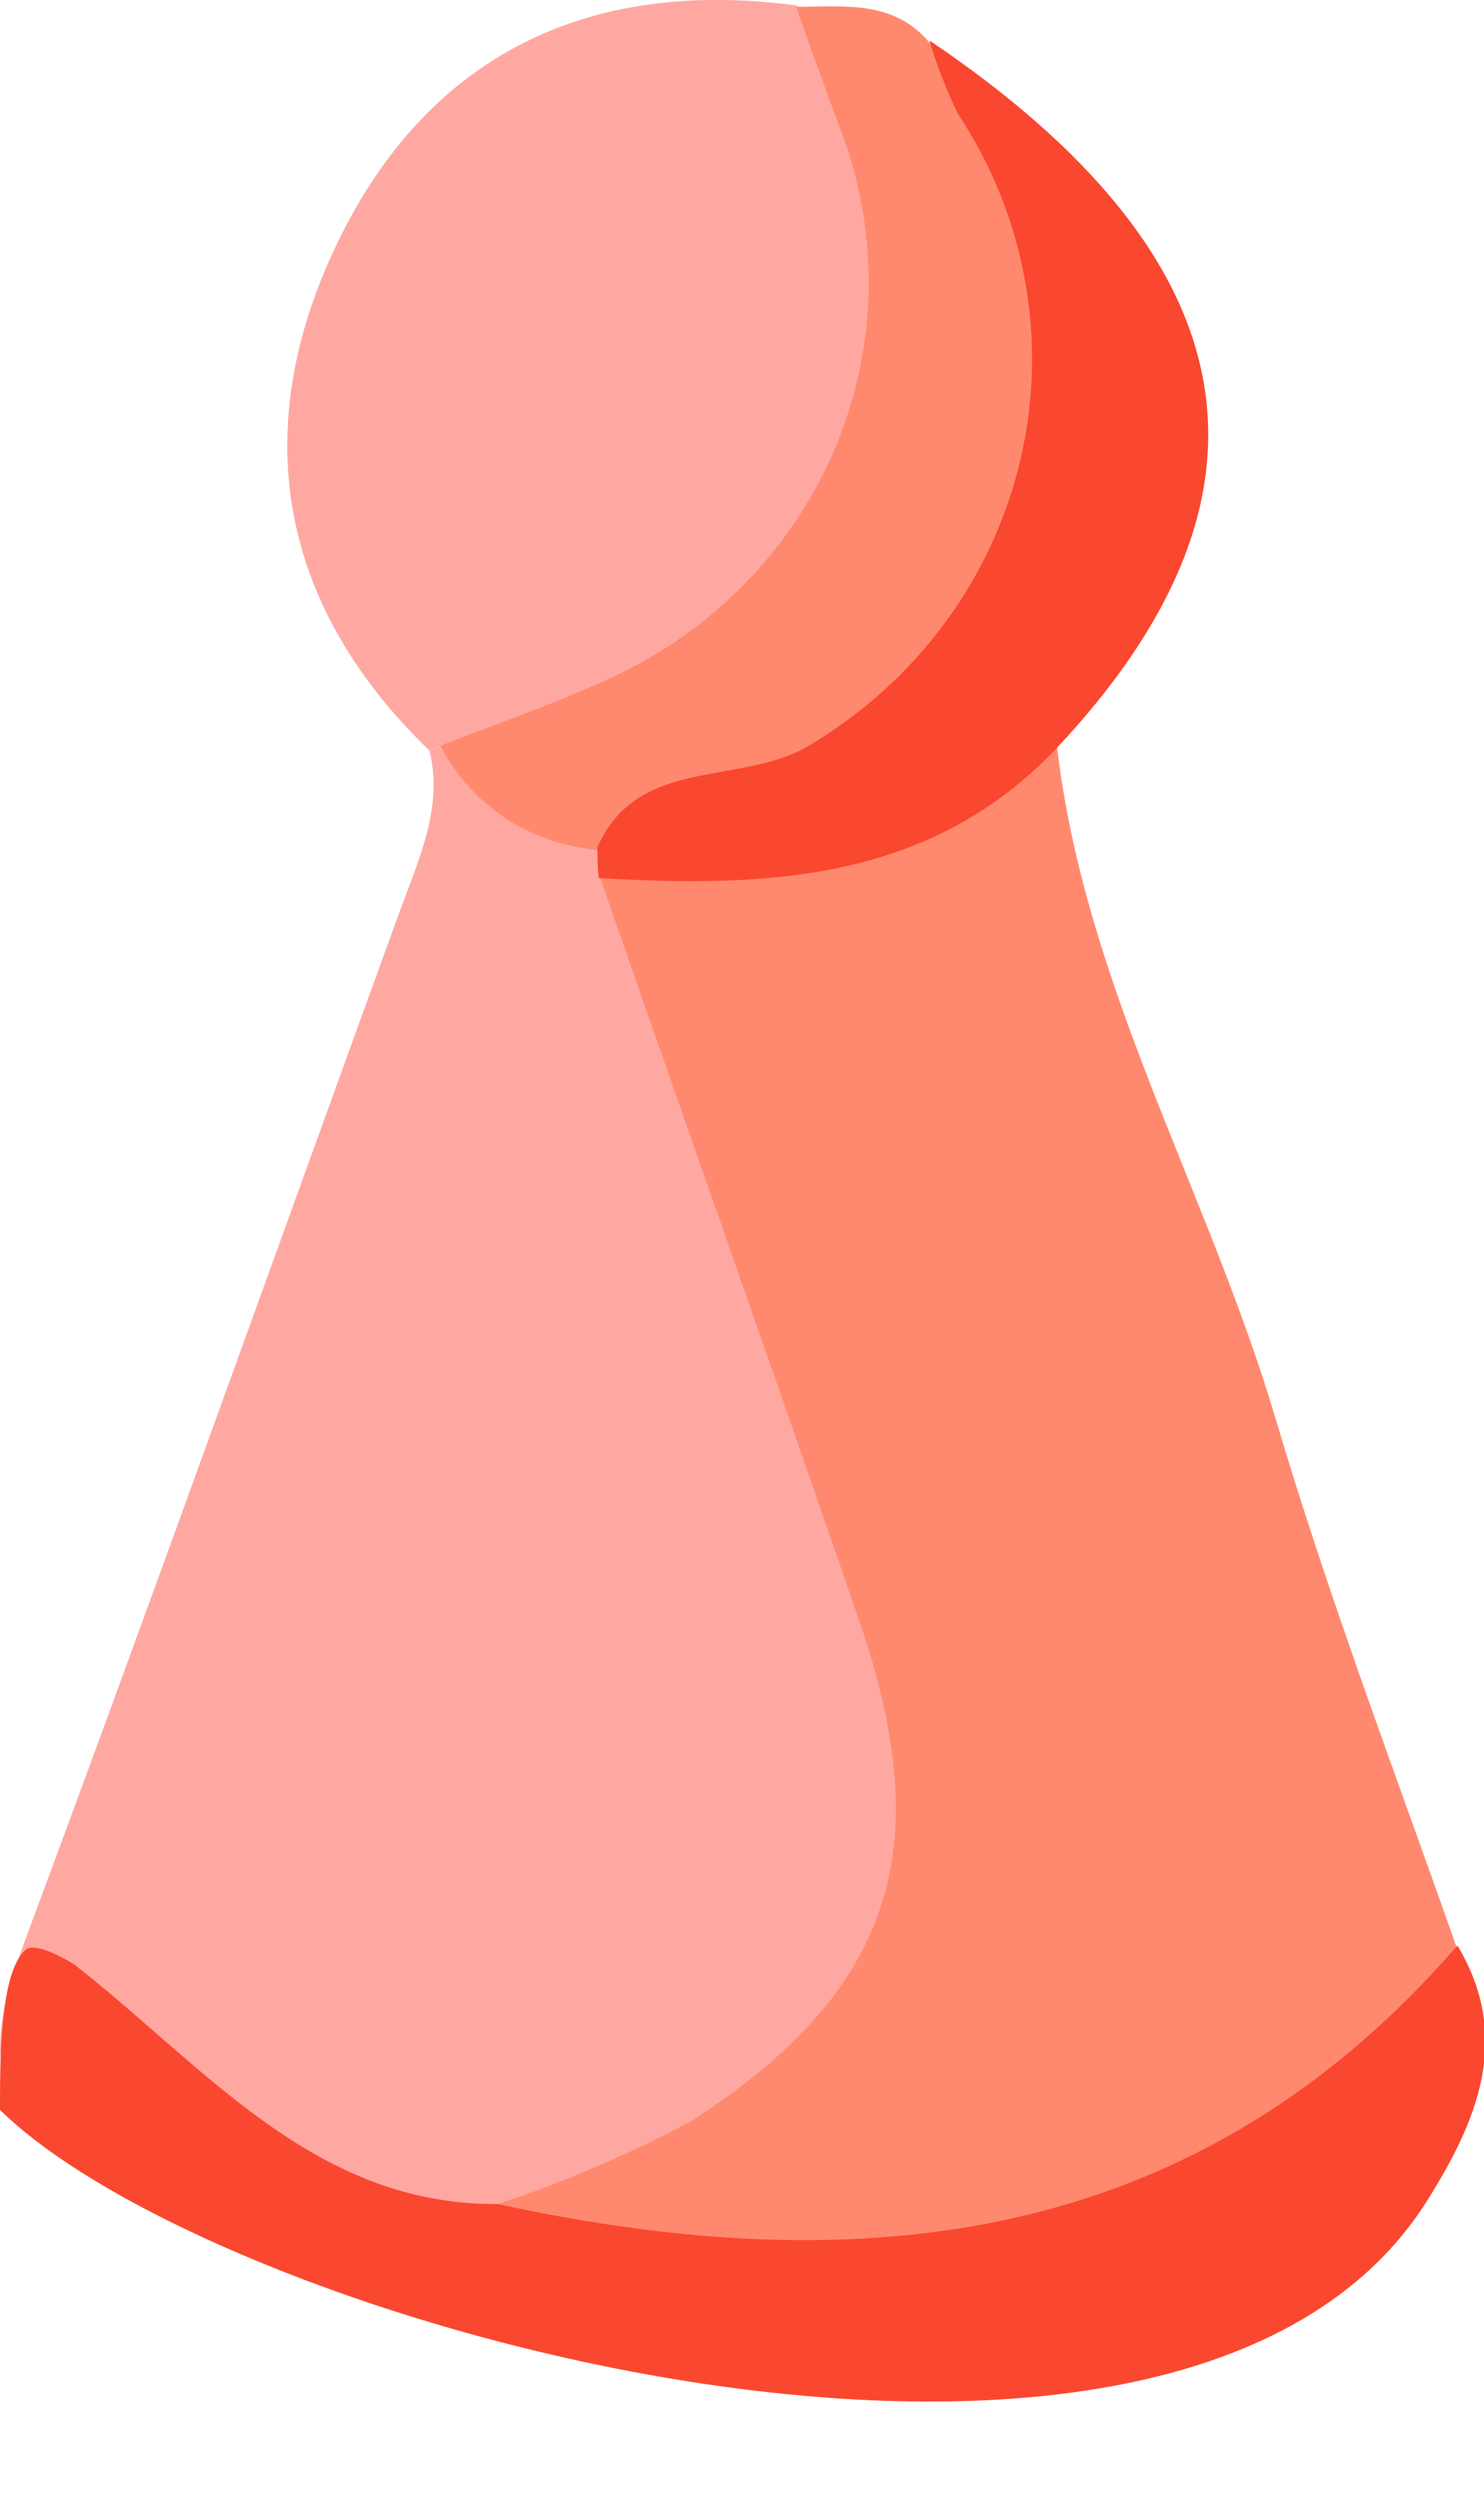 <svg width="19" height="32" viewBox="0 0 19 32" fill="none" xmlns="http://www.w3.org/2000/svg">
<g clip-path="url(#clip0_486_1424)">
<path d="M0.425 27.379C-0.276 26.485 0.03 25.625 0.378 24.685C1.998 20.331 3.557 15.953 5.147 11.587C5.385 10.946 5.669 10.317 5.499 9.609L5.767 9.501C6.568 9.843 7.299 10.323 7.926 10.917C8.042 11.089 8.137 11.274 8.211 11.467C9.184 14.19 10.157 16.913 11.185 19.624C12.949 24.391 11.58 27.048 6.608 28.575C4.743 28.886 3.209 28.021 1.879 26.994C0.961 26.311 0.799 26.928 0.425 27.379Z" fill="#FFA8A2"/>
<path d="M6.375 28.215C7.238 27.929 8.075 27.569 8.873 27.139C11.423 25.484 12.014 23.675 10.998 20.741C9.906 17.567 8.784 14.406 7.679 11.223C9.6 10.569 11.636 10.3 13.535 9.568C13.888 12.597 15.46 15.246 16.319 18.118C16.999 20.419 17.849 22.653 18.643 24.909C18.422 26.179 17.509 26.895 16.484 27.541C13.654 29.333 10.535 29.349 7.335 29.064C6.863 29.022 6.341 28.869 6.375 28.215Z" fill="#FF896F"/>
<path d="M6.374 28.215C11.07 29.238 15.337 28.741 18.66 24.905C19.374 26.097 18.902 27.173 18.26 28.191C15.094 33.173 2.85 29.804 1.99596e-07 27.01C-1.44214e-05 26.356 -6.19754e-05 25.244 0.328 24.961C0.468 24.84 0.95 25.147 0.95 25.147C2.629 26.459 4.024 28.232 6.374 28.215Z" fill="#FA472F"/>
<path d="M5.499 9.609C3.514 7.697 3.191 5.413 4.339 3.07C5.486 0.728 7.505 -0.29 10.199 0.07C12.073 1.87 11.967 4.014 11.049 6.12C10.076 8.359 8.304 9.684 5.648 9.547L5.499 9.609Z" fill="#FFA8A2"/>
<path d="M5.639 9.547C6.391 9.249 7.161 8.993 7.891 8.645C9.183 8.031 10.192 6.969 10.72 5.667C11.248 4.365 11.256 2.917 10.743 1.61C10.552 1.105 10.373 0.592 10.191 0.087C10.798 0.087 11.431 -0.004 11.89 0.534C15.545 4.912 13.633 9.555 7.641 10.88C7.218 10.842 6.812 10.7 6.462 10.467C6.112 10.233 5.829 9.917 5.639 9.547Z" fill="#FF896F"/>
<path d="M7.649 10.846C8.172 9.659 9.506 10.077 10.382 9.53C11.056 9.126 11.641 8.595 12.102 7.968C12.563 7.341 12.891 6.631 13.066 5.879C13.241 5.127 13.261 4.348 13.123 3.589C12.986 2.83 12.694 2.105 12.264 1.456C12.118 1.153 11.995 0.839 11.899 0.517C16.042 3.31 16.574 6.34 13.522 9.584C11.912 11.281 9.821 11.368 7.666 11.24C7.649 11.107 7.649 10.975 7.649 10.846Z" fill="#FA472F"/>
</g>
<defs>
<clipPath id="clip0_486_1424">
<rect width="19" height="31.667" fill="white"/>
</clipPath>
</defs>
</svg>
